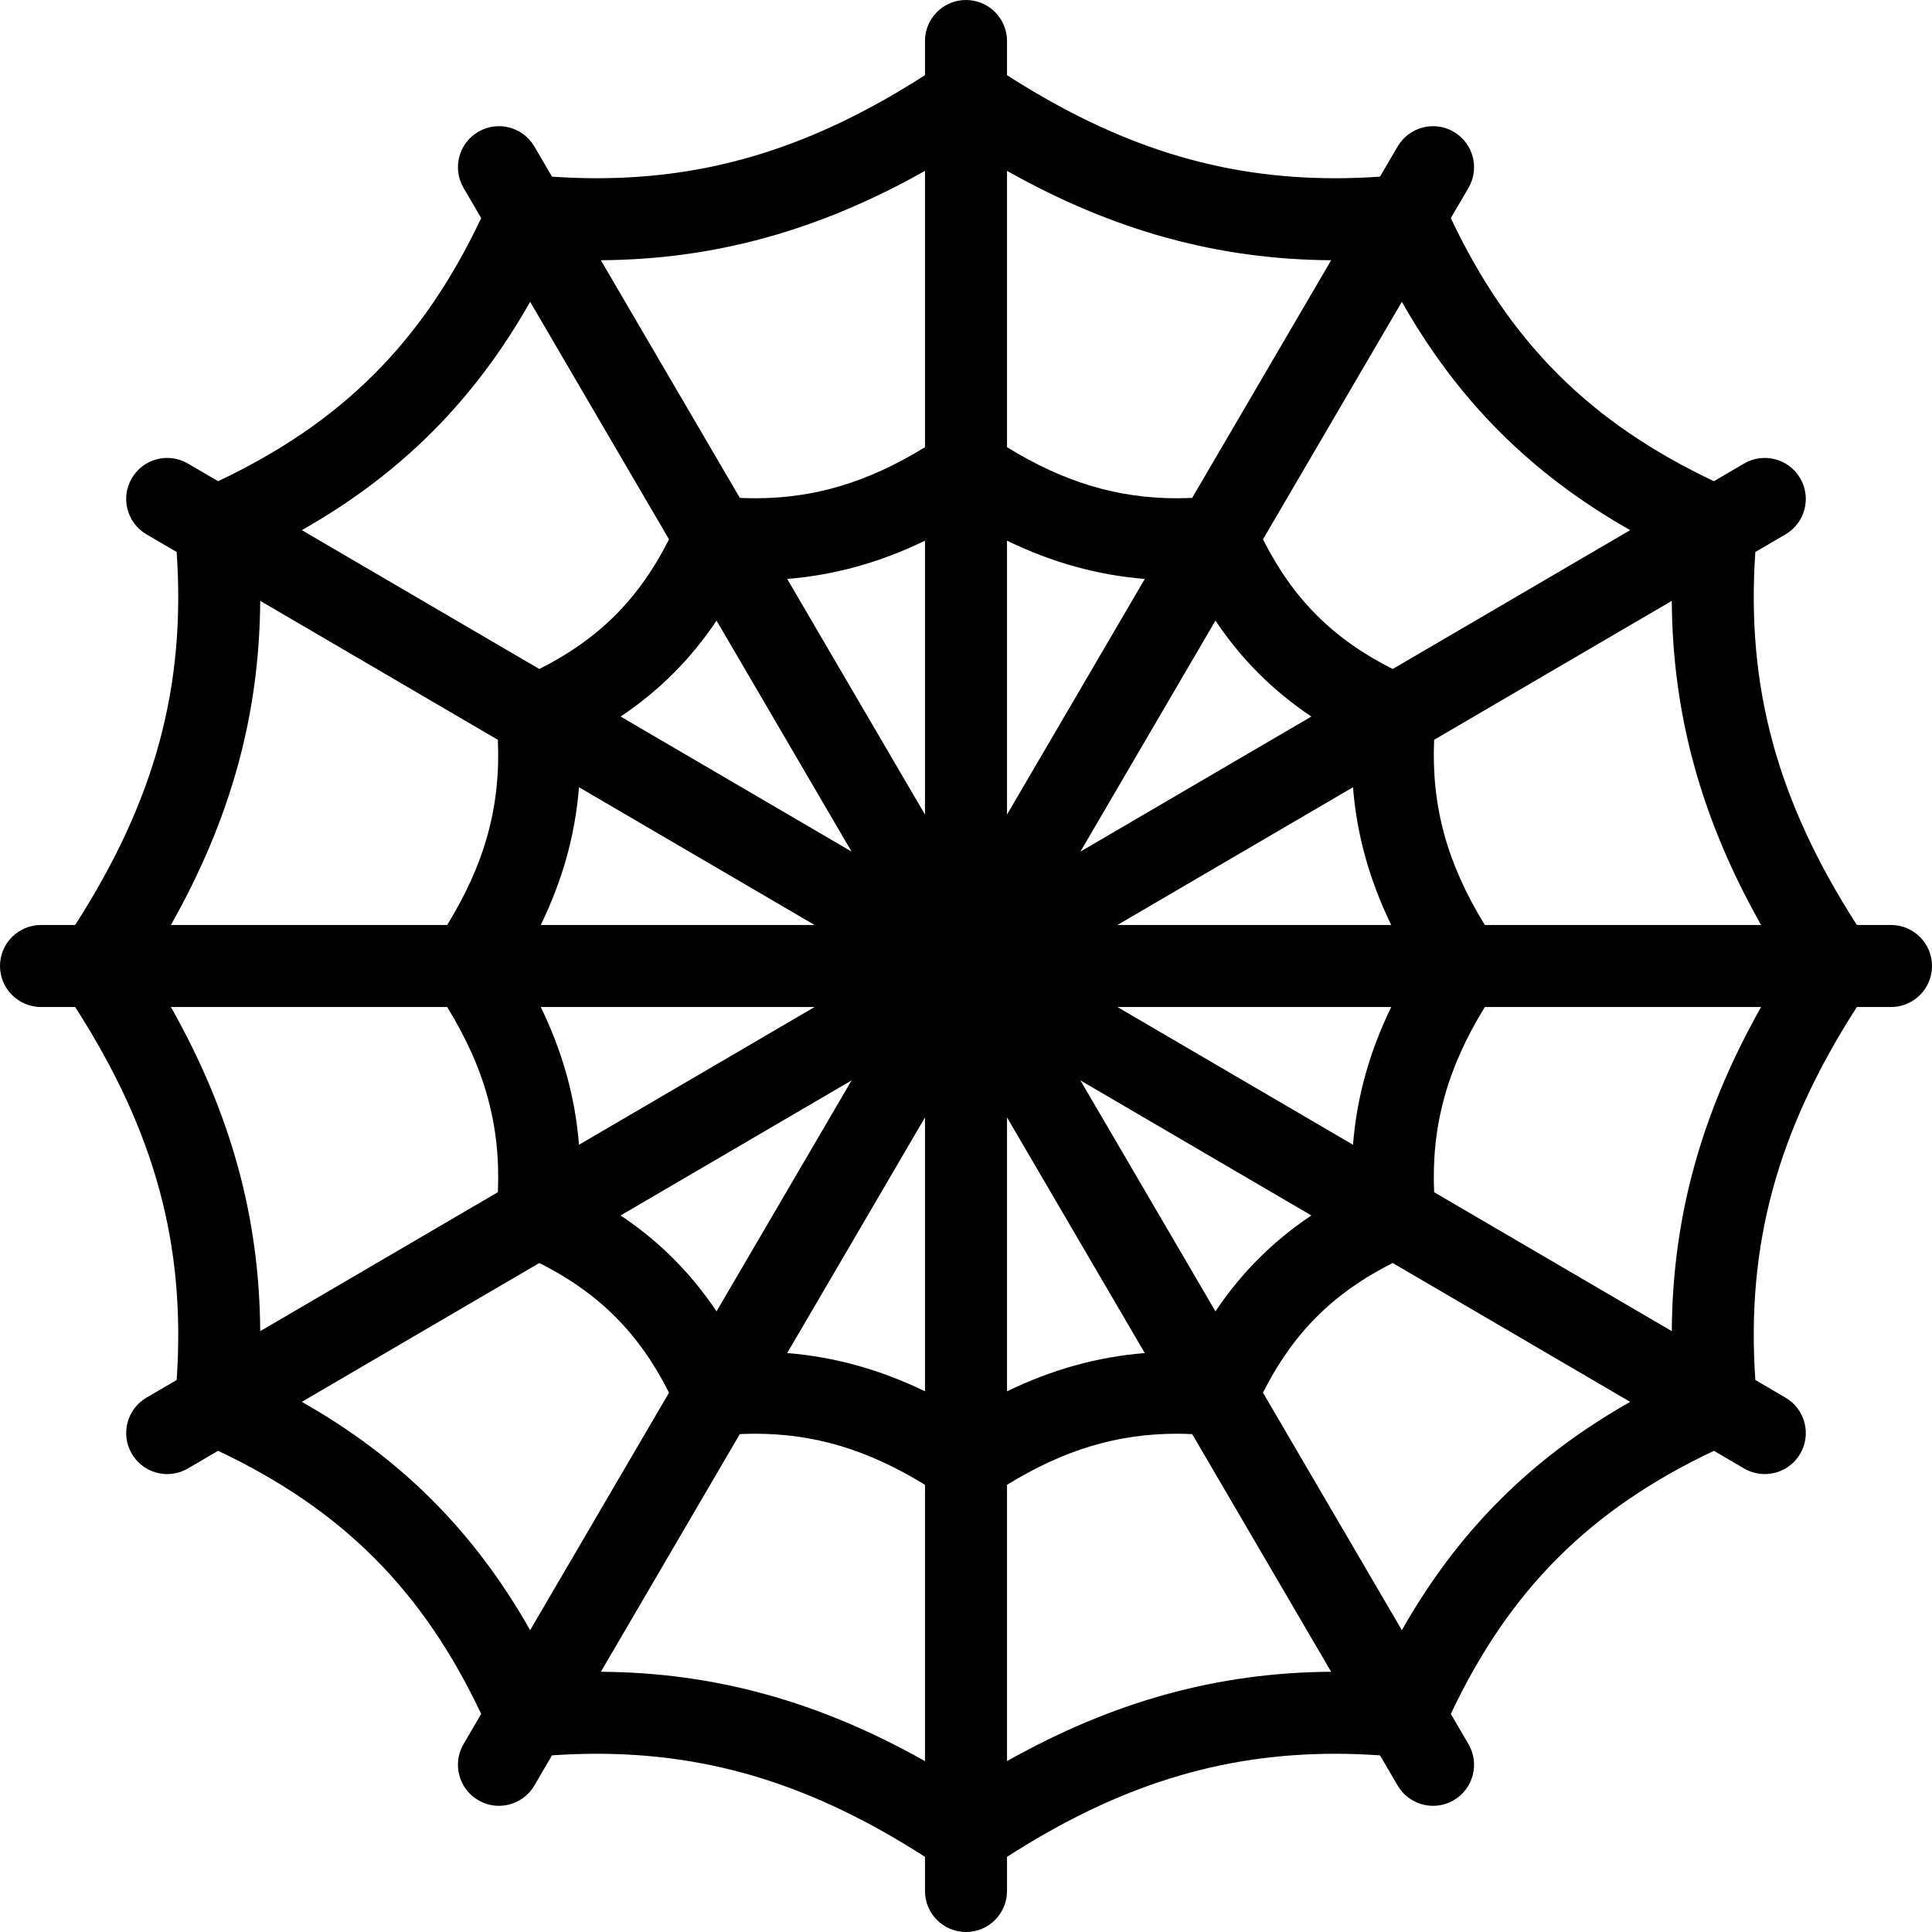 <!DOCTYPE svg PUBLIC "-//W3C//DTD SVG 1.1//EN" "http://www.w3.org/Graphics/SVG/1.1/DTD/svg11.dtd">
<!-- Uploaded to: SVG Repo, www.svgrepo.com, Transformed by: SVG Repo Mixer Tools -->
<svg fill="#000000" height="800px" width="800px" version="1.1" id="Capa_1" xmlns="http://www.w3.org/2000/svg" xmlns:xlink="http://www.w3.org/1999/xlink" viewBox="0 0 471 471" xml:space="preserve">
<g id="SVGRepo_bgCarrier" stroke-width="0"/>
<g id="SVGRepo_tracerCarrier" stroke-linecap="round" stroke-linejoin="round"/>
<g id="SVGRepo_iconCarrier"> <path d="M461,225.5h-8.322c-19.452-30.293-26.999-58.016-24.746-90.929l7.351-4.298c4.768-2.788,6.372-8.912,3.585-13.681 c-2.787-4.767-8.911-6.375-13.681-3.585l-7.358,4.303c-30.256-14.327-49.813-33.884-64.139-64.14l4.302-7.358 c2.787-4.769,1.183-10.893-3.585-13.681c-4.771-2.79-10.894-1.183-13.681,3.585l-4.297,7.349c-3.695,0.25-7.337,0.386-10.867,0.386 c-28.153,0.001-53.045-7.784-80.063-25.127V10c0-5.522-4.478-10-10-10s-10,4.478-10,10v8.324 c-27.016,17.342-51.907,25.126-80.063,25.127c-3.53,0-7.171-0.136-10.867-0.386l-4.297-7.349c-2.787-4.768-8.911-6.373-13.681-3.585 c-4.768,2.788-6.372,8.912-3.585,13.681l4.302,7.358c-14.326,30.256-33.883,49.813-64.139,64.14l-7.358-4.303 c-4.771-2.788-10.894-1.184-13.681,3.585s-1.183,10.893,3.585,13.681l7.351,4.298c2.252,32.913-5.294,60.636-24.746,90.929H10 c-5.522,0-10,4.478-10,10s4.478,10,10,10h8.322c19.452,30.293,26.999,58.016,24.746,90.929l-7.351,4.298 c-4.768,2.788-6.372,8.912-3.585,13.681c1.86,3.181,5.205,4.954,8.643,4.954c1.714,0,3.451-0.441,5.038-1.369l7.358-4.303 c30.256,14.327,49.813,33.884,64.139,64.14l-4.302,7.358c-2.787,4.769-1.183,10.893,3.585,13.681 c1.587,0.928,3.324,1.369,5.038,1.369c3.438,0,6.782-1.773,8.643-4.954l4.297-7.349c3.696-0.25,7.337-0.386,10.867-0.386 c28.154,0,53.046,7.784,80.063,25.127V461c0,5.522,4.478,10,10,10s10-4.478,10-10v-8.324c27.017-17.343,51.908-25.127,80.063-25.127 c3.53,0,7.172,0.136,10.867,0.386l4.297,7.349c1.86,3.181,5.205,4.954,8.643,4.954c1.714,0,3.451-0.441,5.038-1.369 c4.768-2.788,6.372-8.912,3.585-13.681l-4.302-7.358c14.326-30.256,33.883-49.813,64.139-64.14l7.358,4.303 c1.587,0.928,3.324,1.369,5.038,1.369c3.438,0,6.782-1.773,8.643-4.954c2.787-4.769,1.183-10.893-3.585-13.681l-7.351-4.298 c-2.252-32.913,5.294-60.636,24.746-90.929H461c5.522,0,10-4.478,10-10S466.522,225.5,461,225.5z M429.332,225.5h-67.349 c-9.231-15.022-13.055-28.994-12.357-45.144l57.937-33.875C407.74,174.261,414.73,199.619,429.332,225.5z M151.301,296.314 l56.306-32.922l-32.921,56.307C168.376,310.278,160.722,302.623,151.301,296.314z M319.699,174.686l-56.306,32.922l32.921-56.307 C302.624,160.722,310.278,168.377,319.699,174.686z M245.5,198.584v-66.771c11.029,5.342,22.044,8.388,33.586,9.328L245.5,198.584z M225.5,198.584l-33.586-57.442c11.542-0.941,22.557-3.987,33.586-9.328V198.584z M174.686,151.301l32.921,56.307l-56.306-32.922 C160.722,168.377,168.376,160.722,174.686,151.301z M198.584,225.5h-66.749c5.343-11.004,8.386-21.982,9.32-33.578L198.584,225.5z M198.584,245.5l-57.429,33.578c-0.933-11.596-3.977-22.574-9.32-33.578H198.584z M225.5,272.416v66.771 c-11.029-5.342-22.044-8.388-33.586-9.328L225.5,272.416z M245.5,272.416l33.586,57.442c-11.542,0.94-22.557,3.986-33.586,9.328 V272.416z M296.314,319.699l-32.921-56.307l56.306,32.922C310.278,302.623,302.624,310.278,296.314,319.699z M272.416,245.5h66.749 c-5.343,11.004-8.386,21.982-9.32,33.578L272.416,245.5z M272.416,225.5l57.429-33.578c0.933,11.596,3.977,22.574,9.32,33.578 H272.416z M397.42,129.243l-57.901,33.854c-14.518-7.31-24.306-17.099-31.616-31.616l33.854-57.9 C355.42,97.697,373.303,115.58,397.42,129.243z M324.516,63.442l-33.875,57.936c-1.243,0.054-2.478,0.094-3.679,0.094 c-14.533,0-27.507-3.88-41.462-12.452V41.658C271.465,56.283,296.967,63.271,324.516,63.442z M225.5,41.658v67.361 c-13.954,8.572-26.929,12.452-41.462,12.452c-1.202,0-2.437-0.04-3.679-0.094l-33.875-57.937 C174.034,63.269,199.536,56.282,225.5,41.658z M129.243,73.58l33.854,57.9c-7.31,14.518-17.099,24.307-31.616,31.616L73.58,129.243 C97.697,115.58,115.58,97.697,129.243,73.58z M63.438,146.481l57.937,33.875c0.698,16.149-3.126,30.121-12.357,45.144H41.668 C56.27,199.619,63.26,174.261,63.438,146.481z M41.668,245.5h67.349c9.231,15.022,13.055,28.994,12.357,45.144l-57.937,33.875 C63.26,296.739,56.27,271.381,41.668,245.5z M73.58,341.757l57.901-33.854c14.518,7.31,24.306,17.099,31.616,31.616l-33.854,57.9 C115.58,373.303,97.697,355.42,73.58,341.757z M146.484,407.558l33.875-57.936c1.243-0.054,2.478-0.094,3.679-0.094 c14.533,0,27.507,3.88,41.462,12.452v67.361C199.536,414.717,174.033,407.73,146.484,407.558z M245.5,429.342V361.98 c13.955-8.572,26.929-12.452,41.462-12.452c1.202,0,2.437,0.04,3.679,0.094l33.875,57.936 C296.967,407.73,271.464,414.717,245.5,429.342z M341.757,397.42l-33.854-57.9c7.31-14.518,17.099-24.307,31.616-31.616 l57.901,33.854C373.303,355.42,355.42,373.303,341.757,397.42z M407.563,324.519l-57.937-33.875 c-0.698-16.149,3.126-30.121,12.357-45.144h67.349C414.73,271.381,407.74,296.739,407.563,324.519z"/> </g>
</svg>